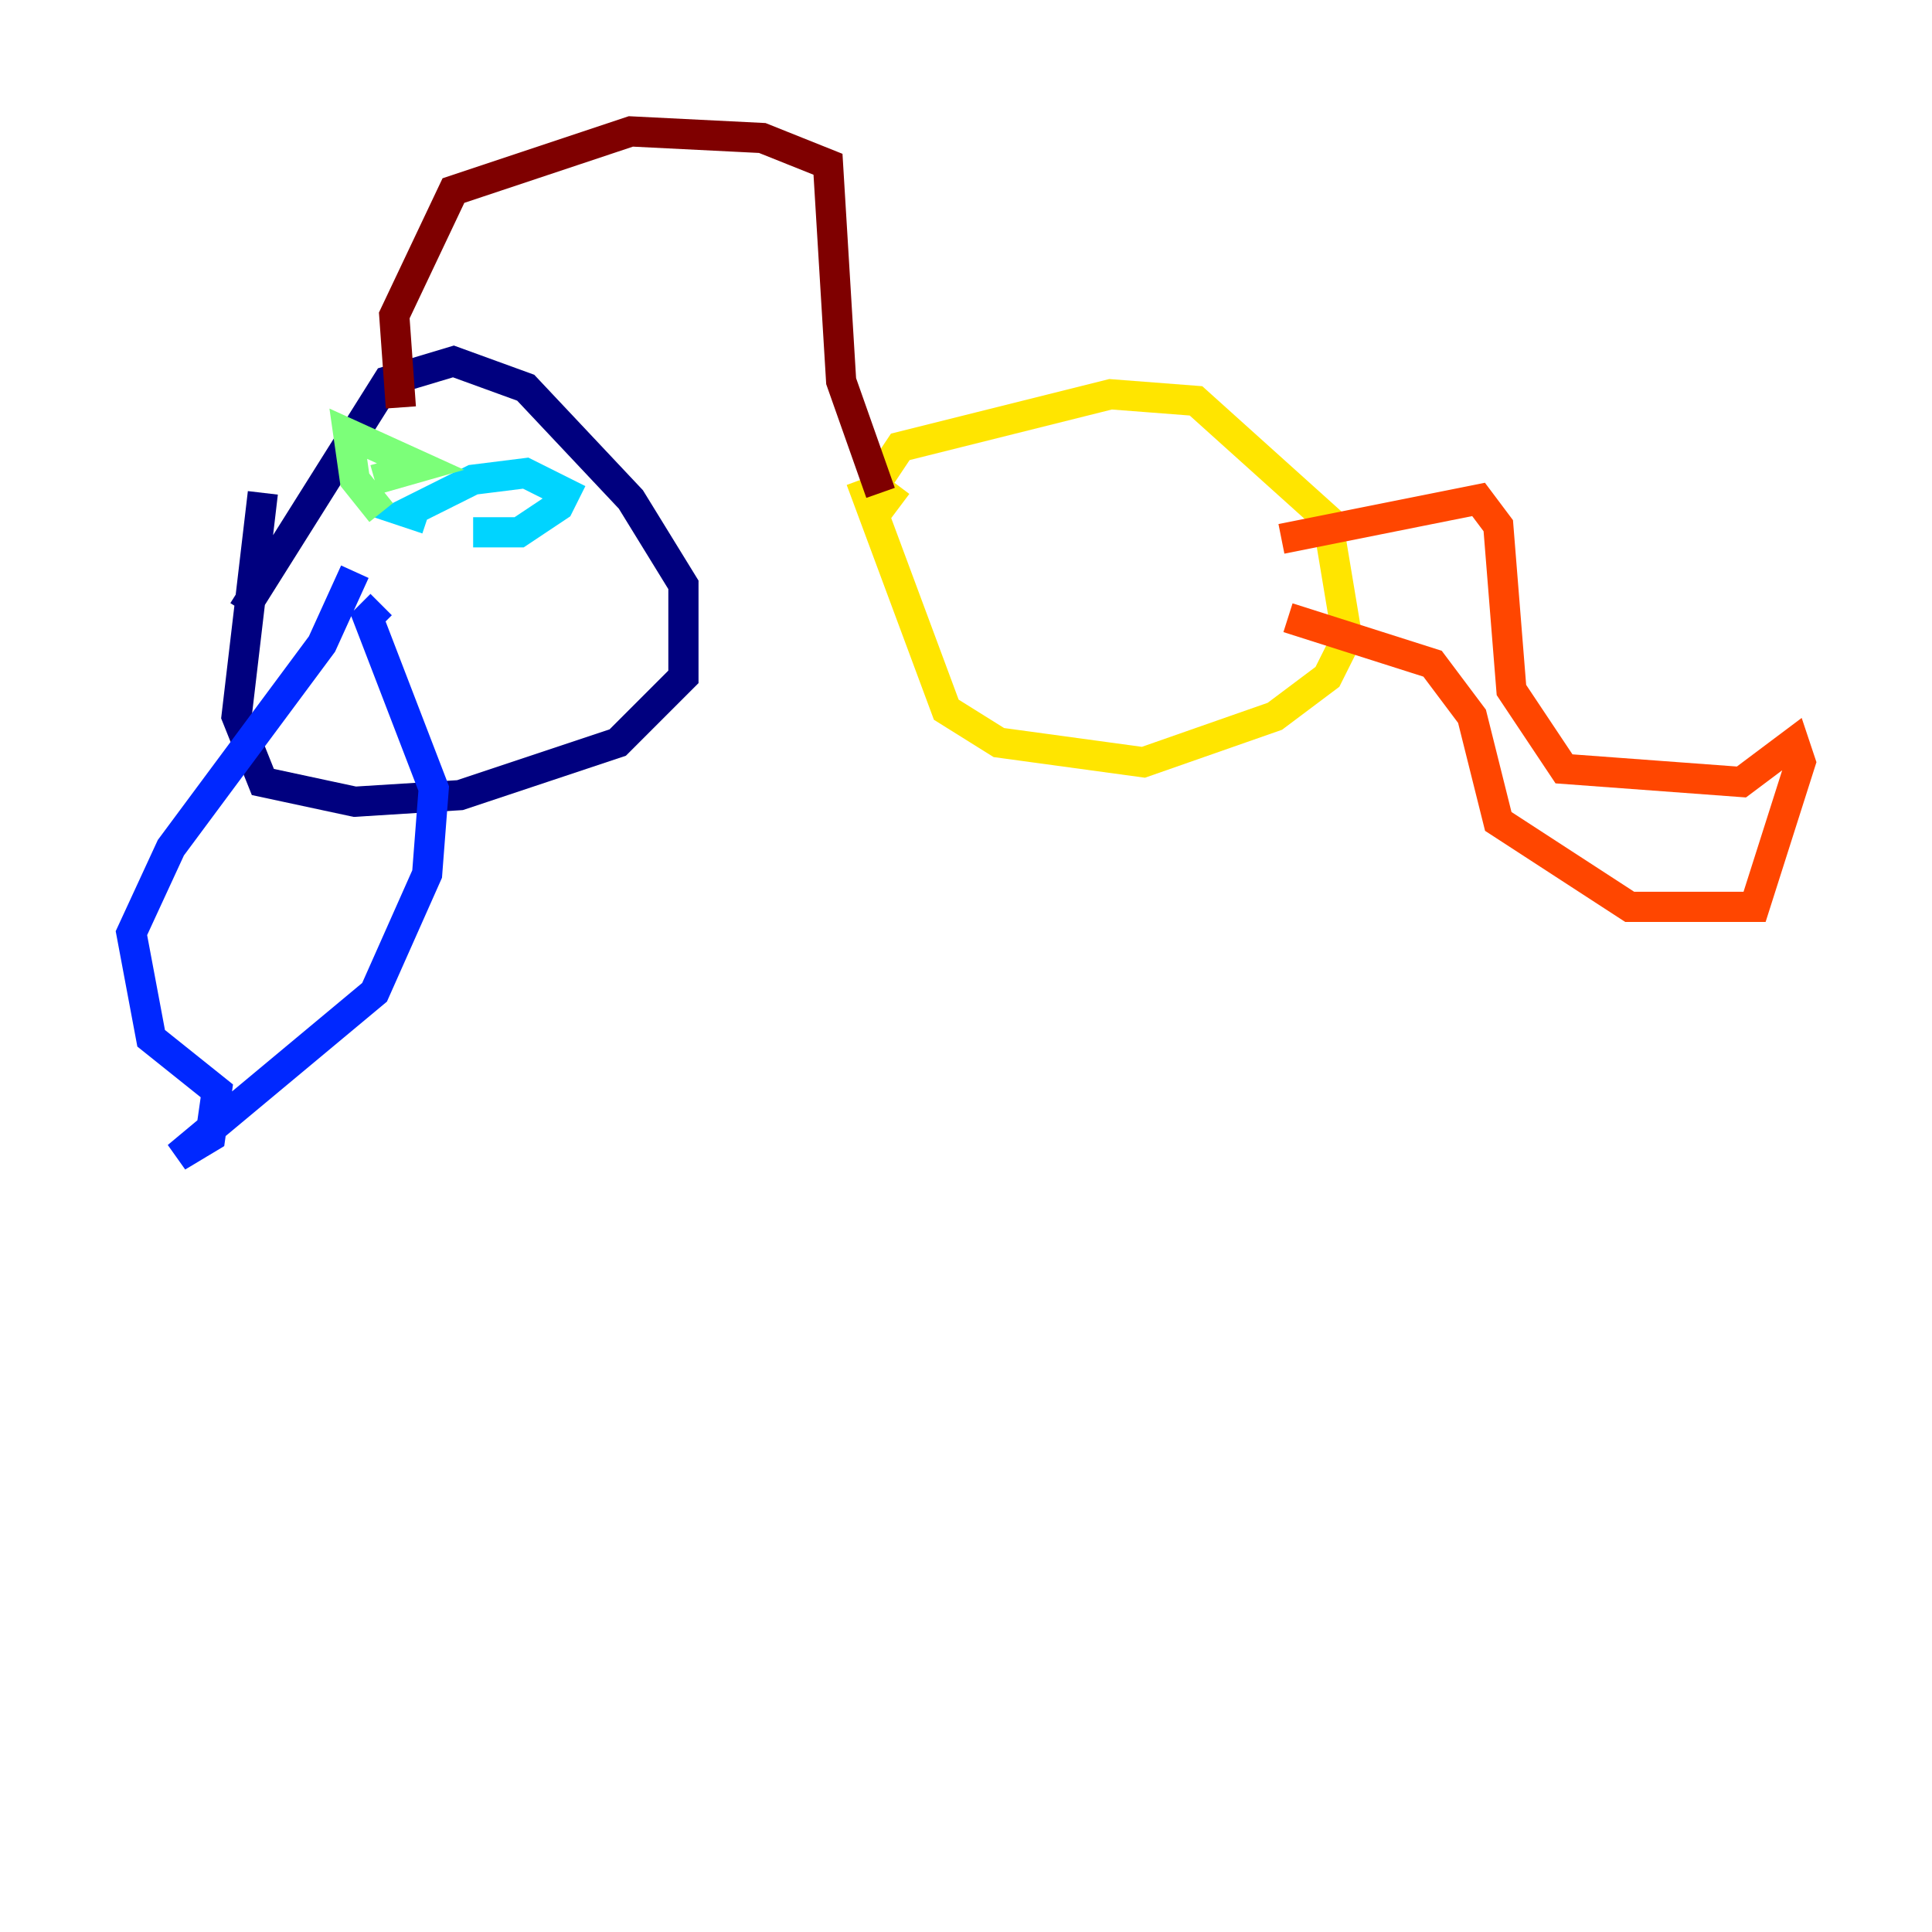 <?xml version="1.0" encoding="utf-8" ?>
<svg baseProfile="tiny" height="128" version="1.2" viewBox="0,0,128,128" width="128" xmlns="http://www.w3.org/2000/svg" xmlns:ev="http://www.w3.org/2001/xml-events" xmlns:xlink="http://www.w3.org/1999/xlink"><defs /><polyline fill="none" points="17.415,32.653 15.674,47.456 17.415,51.809 23.51,53.116 30.476,52.68 40.925,49.197 45.279,44.843 45.279,38.748 41.796,33.088 34.83,25.687 30.041,23.946 25.687,25.252 16.109,40.49" stroke="#00007f" stroke-width="2" /><polyline fill="none" points="23.51,37.878 21.333,42.667 11.32,56.163 8.707,61.823 10.014,68.789 14.367,72.272 13.932,75.32 11.755,76.626 24.816,65.742 28.299,57.905 28.735,52.245 24.381,40.925 25.252,40.054" stroke="#0028ff" stroke-width="2" /><polyline fill="none" points="31.347,35.265 34.395,35.265 37.007,33.524 37.442,32.653 34.83,31.347 31.347,31.782 26.993,33.959 28.299,34.395" stroke="#00d4ff" stroke-width="2" /><polyline fill="none" points="24.816,31.782 27.864,30.912 23.075,28.735 23.51,31.782 25.252,33.959" stroke="#7cff79" stroke-width="2" /><polyline fill="none" points="57.034,31.782 62.694,47.02 66.177,49.197 75.755,50.503 84.463,47.456 87.946,44.843 89.252,42.231 87.946,34.395 79.238,26.558 73.578,26.122 59.646,29.605 57.905,32.218 59.646,33.524" stroke="#ffe500" stroke-width="2" /><polyline fill="none" points="84.898,35.701 97.959,33.088 99.265,34.83 100.136,45.714 103.619,50.939 115.374,51.809 118.857,49.197 119.293,50.503 116.245,60.082 107.973,60.082 99.265,54.422 97.524,47.456 94.912,43.973 85.333,40.925" stroke="#ff4600" stroke-width="2" /><polyline fill="none" points="58.34,32.653 55.728,25.252 54.857,10.884 50.503,9.143 41.796,8.707 30.041,12.626 26.122,20.898 26.558,26.993" stroke="#7f0000" stroke-width="2" /></svg>